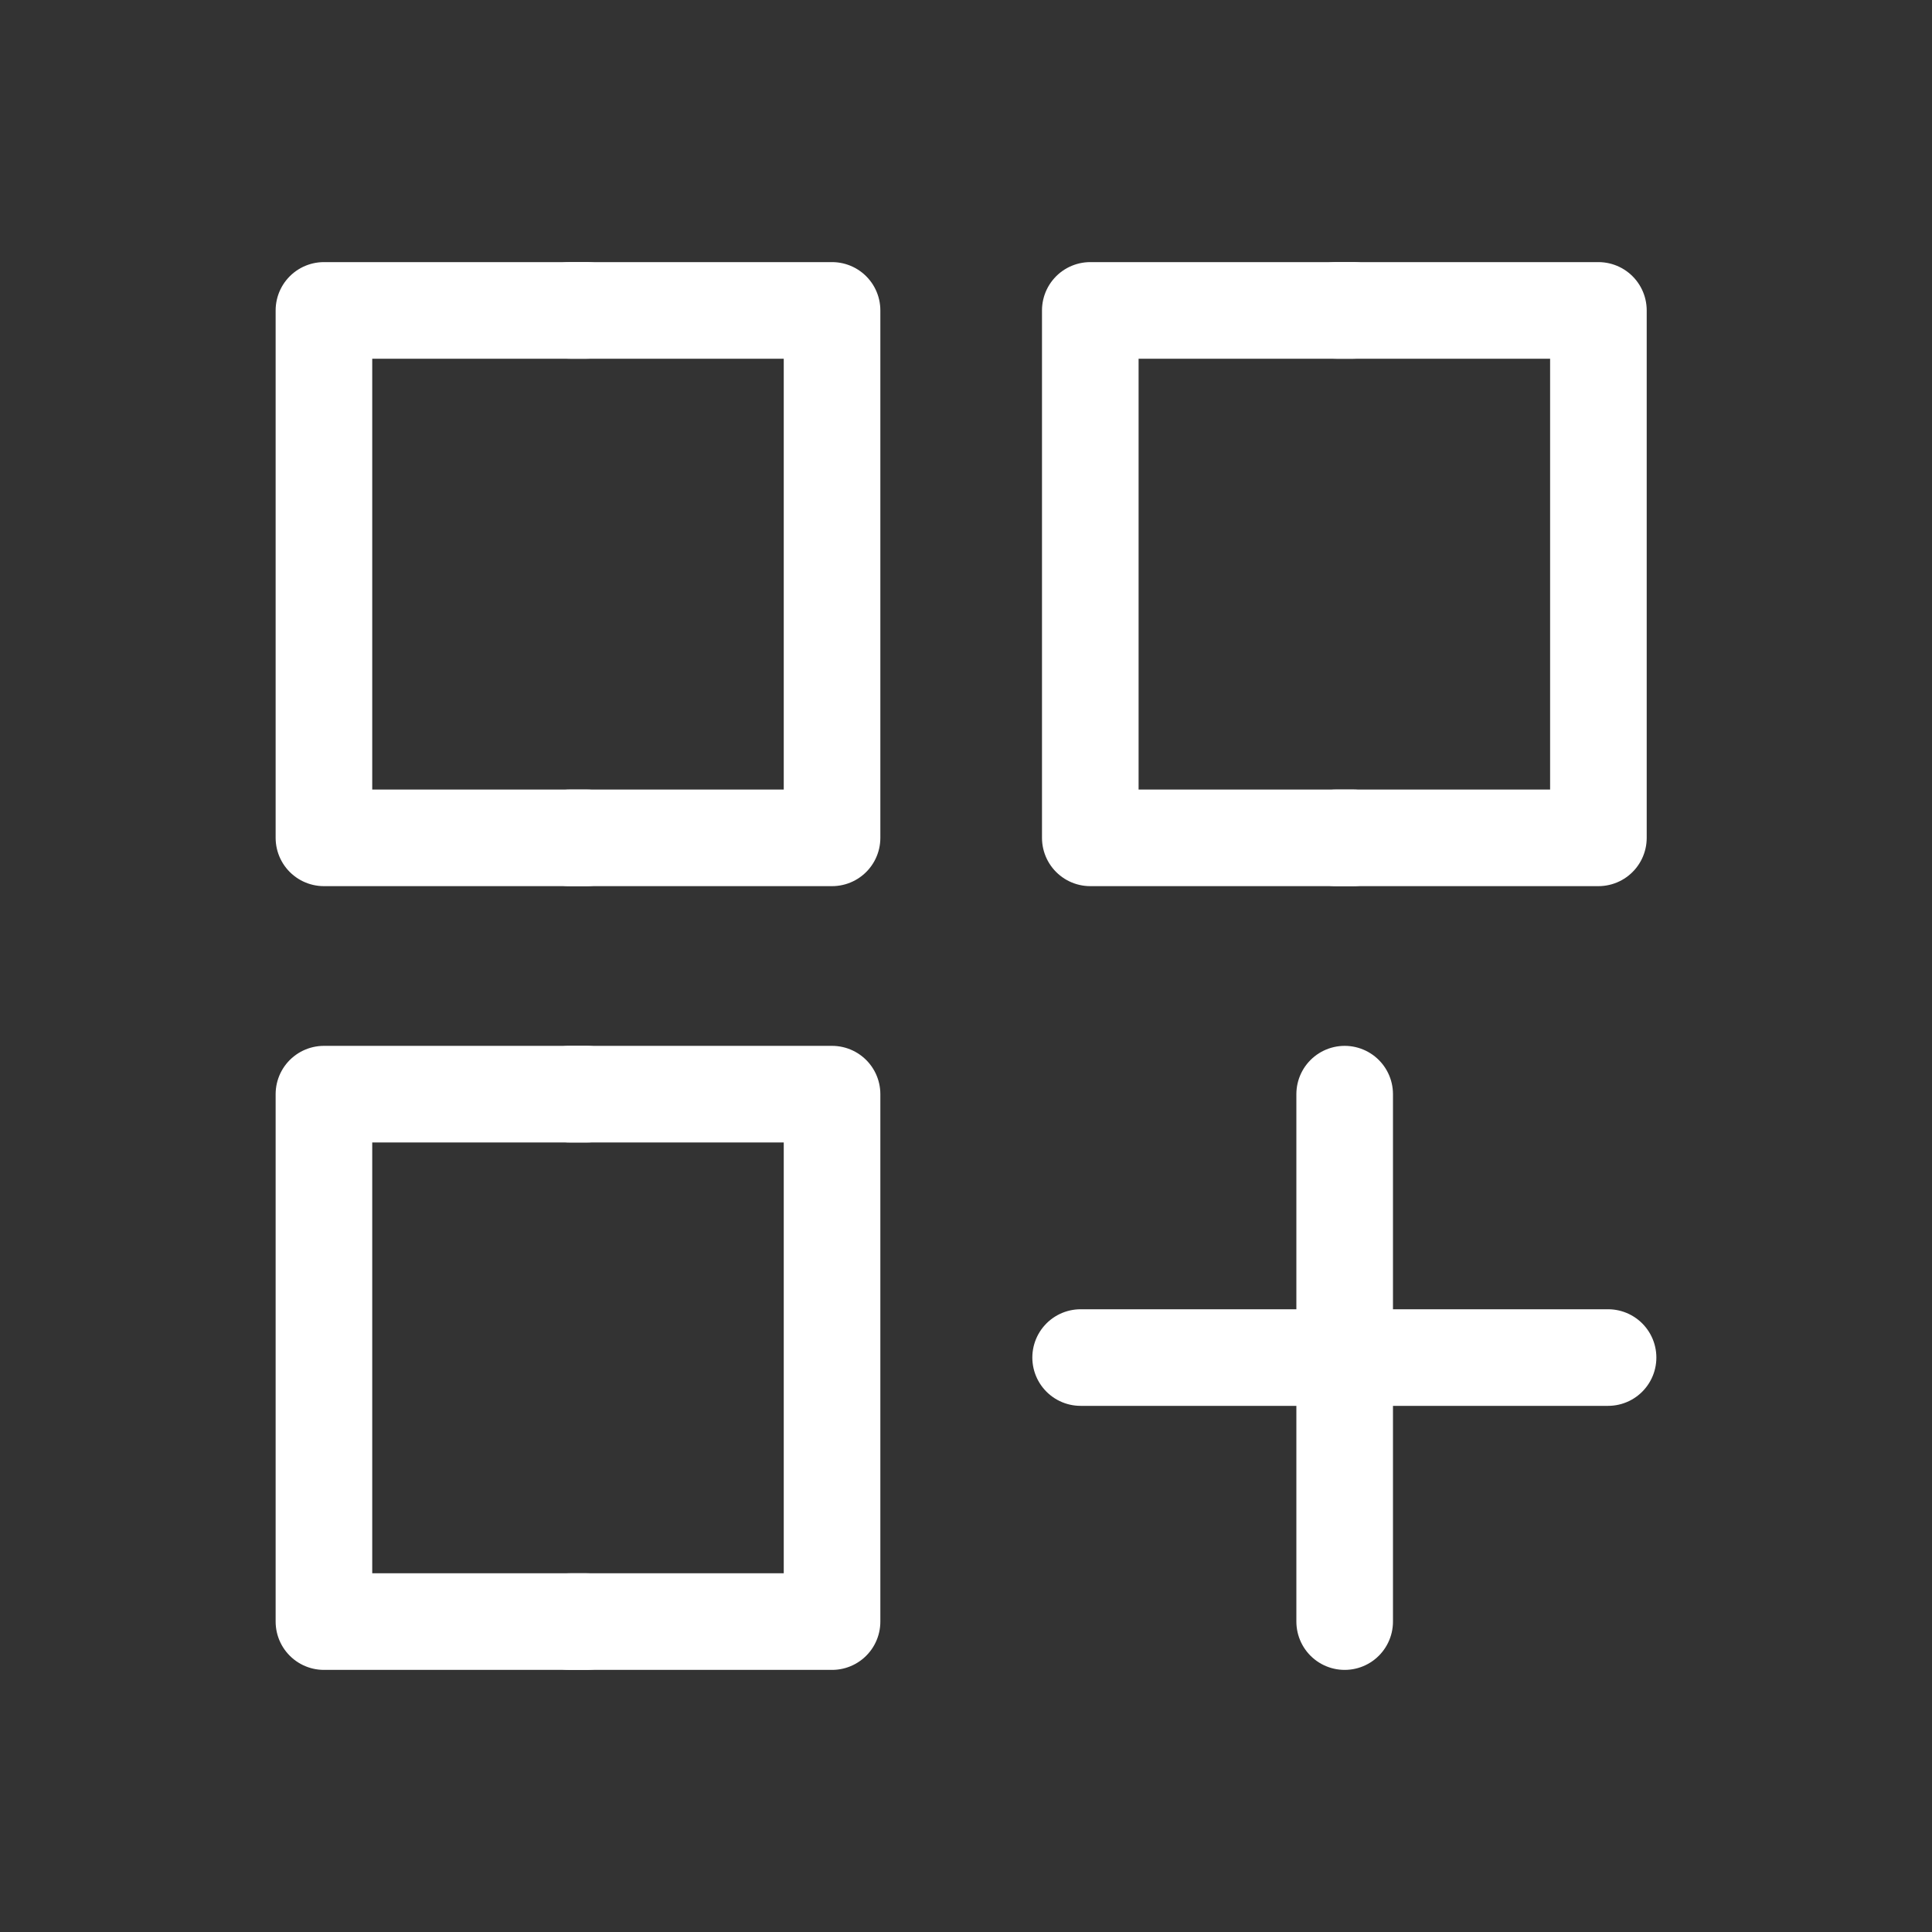 <?xml version="1.0" encoding="UTF-8"?><svg id="Ebene_2" xmlns="http://www.w3.org/2000/svg" viewBox="0 0 30 30"><rect x="0" y="0" width="30" height="30" fill="#333333" stroke="none"/><defs><style>.cls-1{fill:none;stroke:#fff;stroke-linecap:round;stroke-linejoin:round;stroke-width:1.5px;}</style></defs><line class="cls-1" x1="20.88" y1="16.99" x2="20.88" y2="25.18"/><line class="cls-1" x1="24.97" y1="21.08" x2="16.78" y2="21.08"/><polyline class="cls-1" points="8.85 16.99 12.92 16.99 12.92 25.18 8.85 25.18"/><polyline class="cls-1" points="9.11 16.99 5.03 16.99 5.03 25.18 9.11 25.18"/><polyline class="cls-1" points="8.85 4.82 12.92 4.82 12.92 13.01 8.85 13.01"/><polyline class="cls-1" points="9.11 4.82 5.03 4.82 5.03 13.01 9.11 13.01"/><polyline class="cls-1" points="20.75 4.82 24.82 4.82 24.82 13.01 20.75 13.01"/><polyline class="cls-1" points="21.01 4.82 16.93 4.82 16.93 13.01 21.01 13.01"/></svg>

